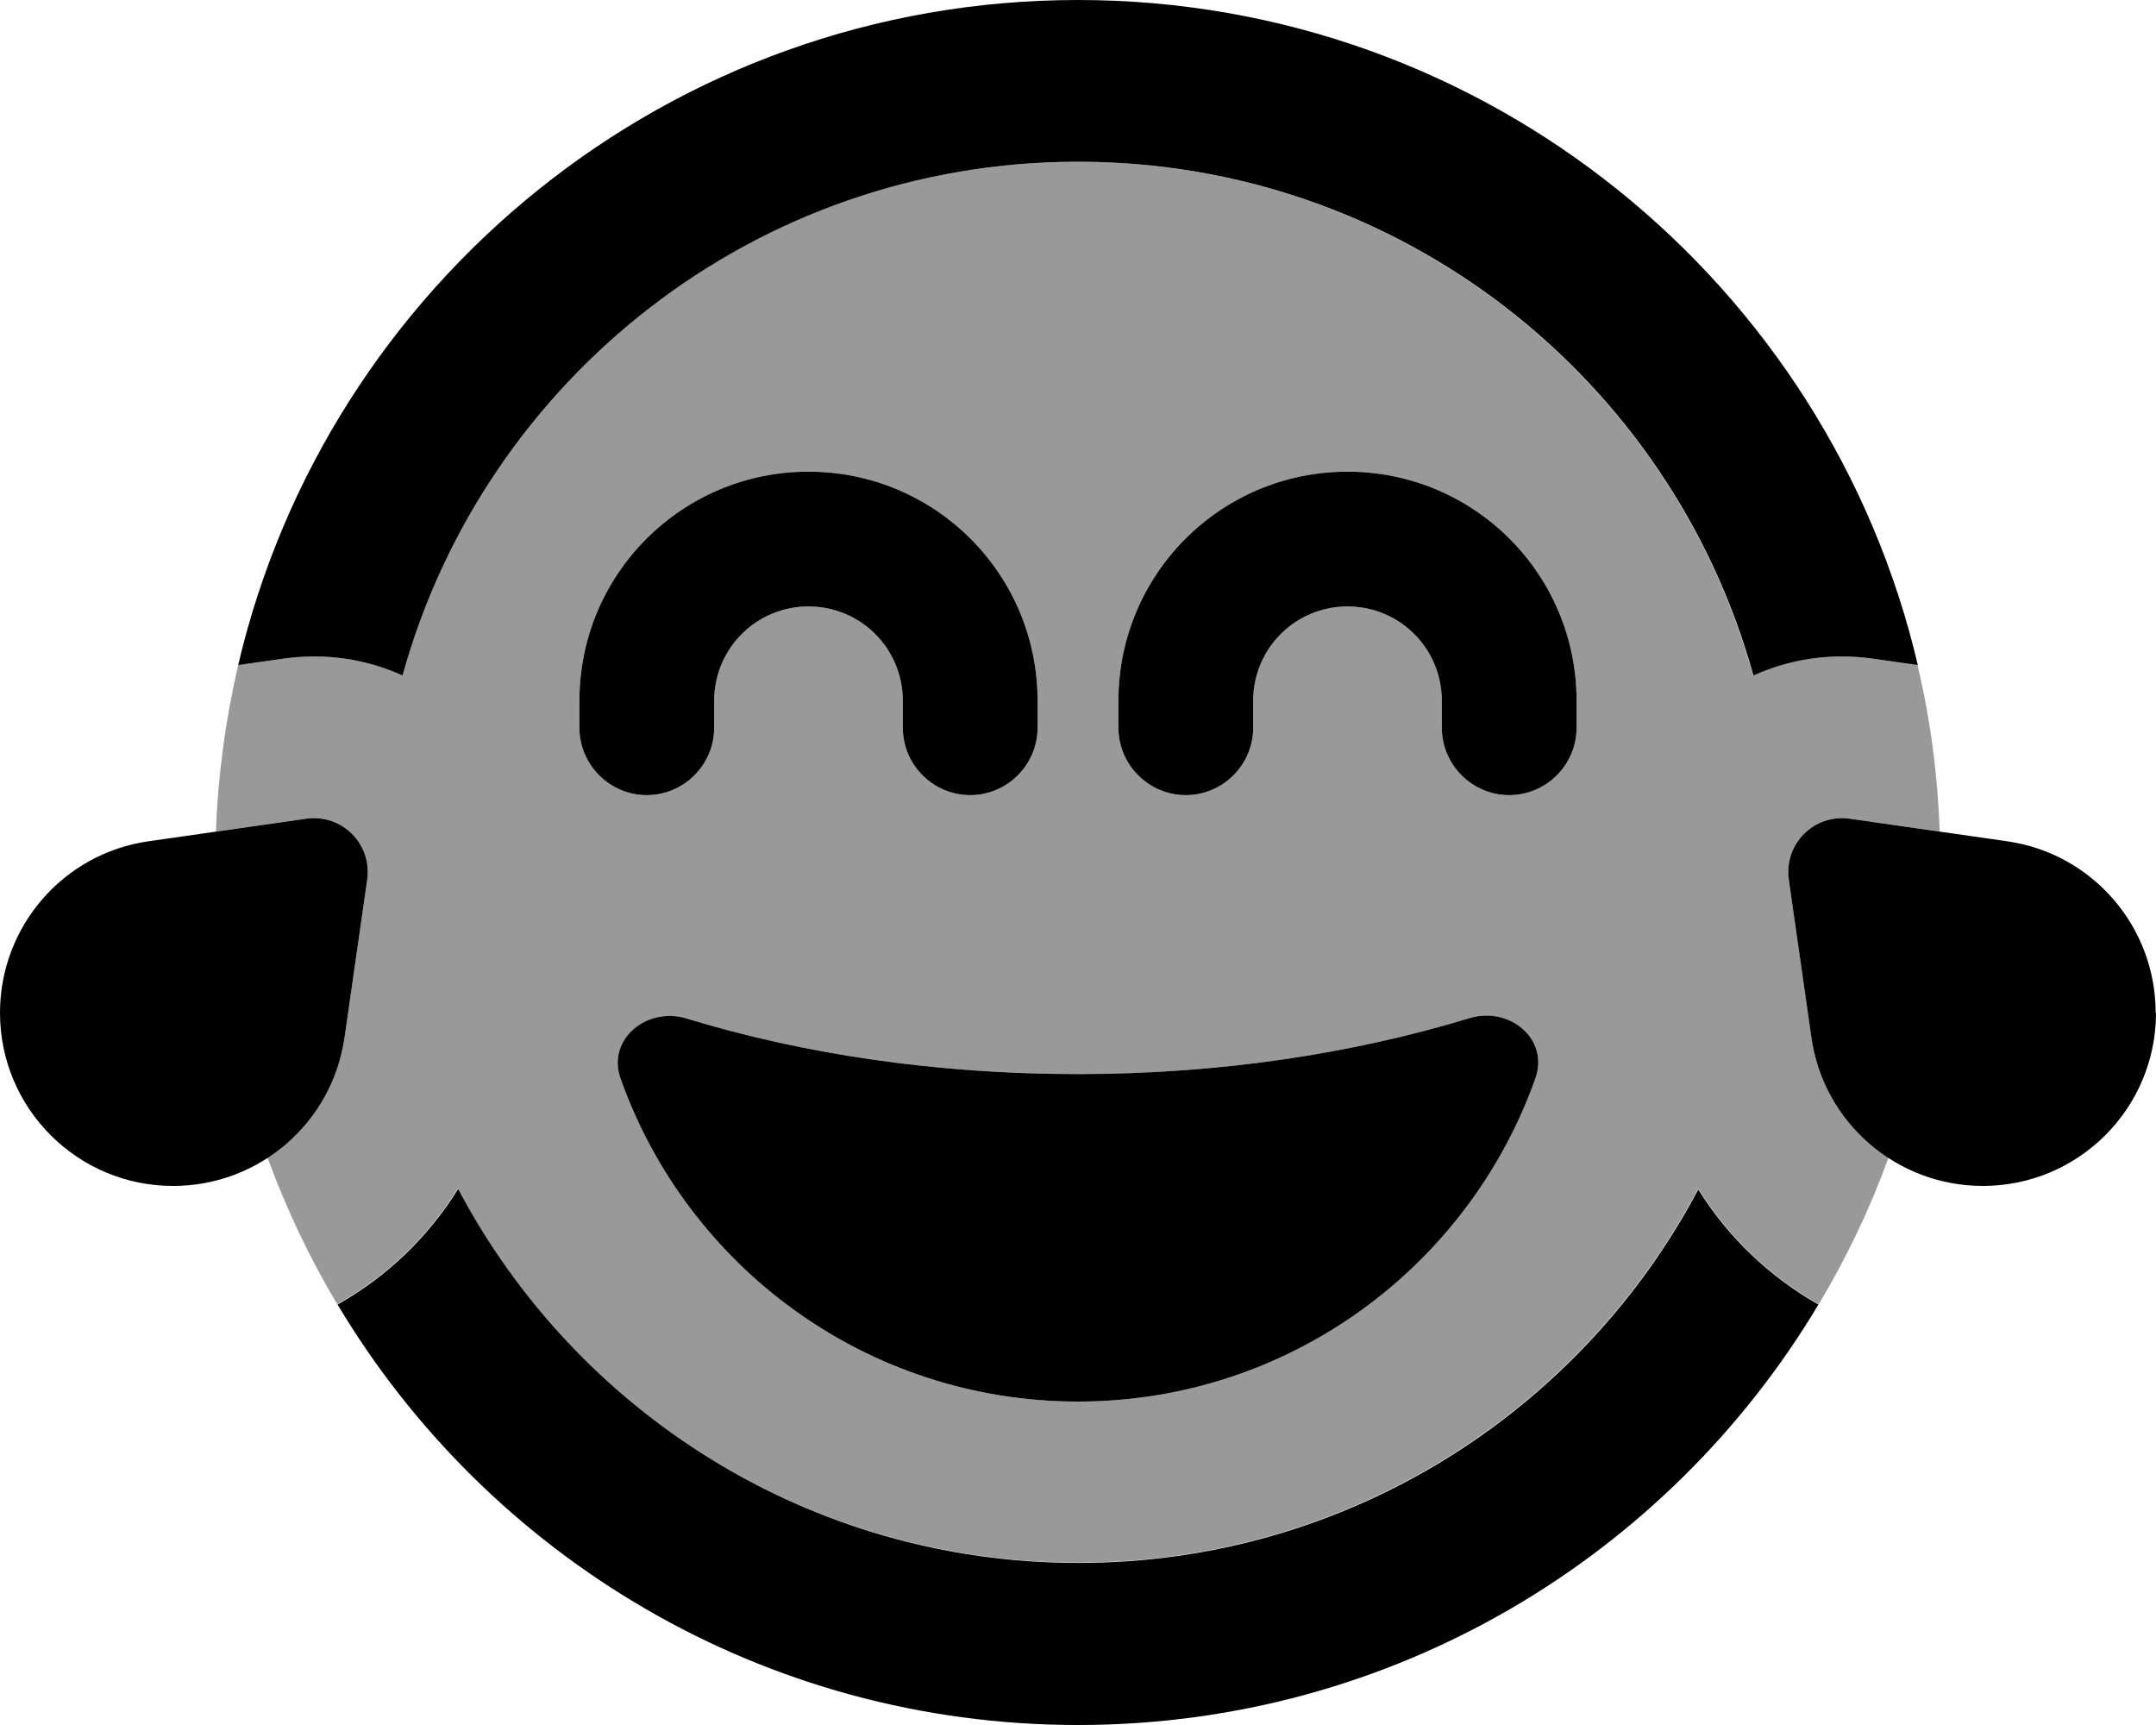 <svg fill="currentColor" xmlns="http://www.w3.org/2000/svg" viewBox="0 0 640 512"><!--! Font Awesome Pro 7.0.1 by @fontawesome - https://fontawesome.com License - https://fontawesome.com/license (Commercial License) Copyright 2025 Fonticons, Inc. --><path opacity=".4" fill="currentColor" d="M64.2 246.8L90.9 243c10.6-1.5 19.6 7.5 18.1 18.1l-6.7 46.7c-2.2 15.2-10.8 28-22.9 35.8 5.6 15.2 12.5 29.8 20.7 43.5 14.6-8.2 26.9-20 35.8-34.3 34.9 66 104.2 111 184.1 111s149.2-45 184.1-111c8.9 14.3 21.2 26.1 35.8 34.3 8.2-13.7 15.2-28.3 20.7-43.5-12.1-7.9-20.7-20.7-22.9-35.8L531 261.1c-1.5-10.6 7.5-19.6 18.1-18.1l26.7 3.8c-.6-16.9-2.8-33.5-6.6-49.4l-13.4-1.9c-12.7-1.8-24.8 .2-35.4 5-24.3-87.9-104.9-152.5-200.5-152.5S143.8 112.6 119.5 200.5c-10.6-4.8-22.7-6.8-35.4-5l-13.4 1.9c-3.7 16-6 32.5-6.6 49.4zM172 208c0-37.6 30.4-68 68-68s68 30.4 68 68l0 8c0 11-9 20-20 20s-20-9-20-20l0-8c0-15.5-12.5-28-28-28s-28 12.5-28 28l0 8c0 11-9 20-20 20s-20-9-20-20l0-8zm12.2 112.1c-4.1-11.6 7.8-21.4 19.6-17.8 34.7 10.6 74.2 16.5 116.1 16.5 42 0 81.5-6 116.3-16.6 11.8-3.6 23.7 6.1 19.6 17.8-19.8 55.9-73.1 96-135.8 96-62.7 0-116-40-135.8-95.9zM332 208c0-37.6 30.4-68 68-68s68 30.4 68 68l0 8c0 11-9 20-20 20s-20-9-20-20l0-8c0-15.5-12.5-28-28-28s-28 12.5-28 28l0 8c0 11-9 20-20 20s-20-9-20-20l0-8z"/><path fill="currentColor" d="M504.1 353C512.9 367.2 525.3 379 539.8 387.2 495.1 462 413.4 512 320 512S144.9 462 100.2 387.2c14.6-8.2 26.9-20 35.8-34.3 34.9 66 104.2 111 184.1 111s149.2-45 184.1-111zm16.4-152.5C496.2 112.6 415.7 48 320 48S143.8 112.6 119.5 200.5c-10.6-4.8-22.7-6.8-35.4-5l-13.4 1.9C97.2 84.3 198.8 0 320 0S542.8 84.3 569.3 197.4l-13.4-1.9c-12.7-1.8-24.8 .2-35.4 5zM455.8 320c-19.8 55.9-73.1 96-135.8 96-62.7 0-116-40-135.8-95.9-4.1-11.6 7.8-21.4 19.6-17.8 34.7 10.6 74.2 16.5 116.1 16.5 42 0 81.5-6 116.3-16.6 11.8-3.6 23.7 6.1 19.6 17.8zM212 208l0 8c0 11-9 20-20 20s-20-9-20-20l0-8c0-37.6 30.4-68 68-68s68 30.4 68 68l0 8c0 11-9 20-20 20s-20-9-20-20l0-8c0-15.5-12.5-28-28-28s-28 12.5-28 28zm188-28c-15.5 0-28 12.5-28 28l0 8c0 11-9 20-20 20s-20-9-20-20l0-8c0-37.6 30.4-68 68-68s68 30.4 68 68l0 8c0 11-9 20-20 20s-20-9-20-20l0-8c0-15.5-12.5-28-28-28zM640 300.6c0 28.4-23 51.4-51.4 51.4-25.6 0-47.3-18.8-50.9-44.1L531 261.1c-1.5-10.6 7.5-19.6 18.1-18.1l46.7 6.7c25.3 3.6 44.1 25.3 44.1 50.9zm-640 0c0-25.6 18.8-47.3 44.1-50.9L90.9 243c10.6-1.5 19.6 7.5 18.1 18.1l-6.7 46.7C98.7 333.2 77 352 51.4 352 23 352 0 329 0 300.6z"/></svg>
